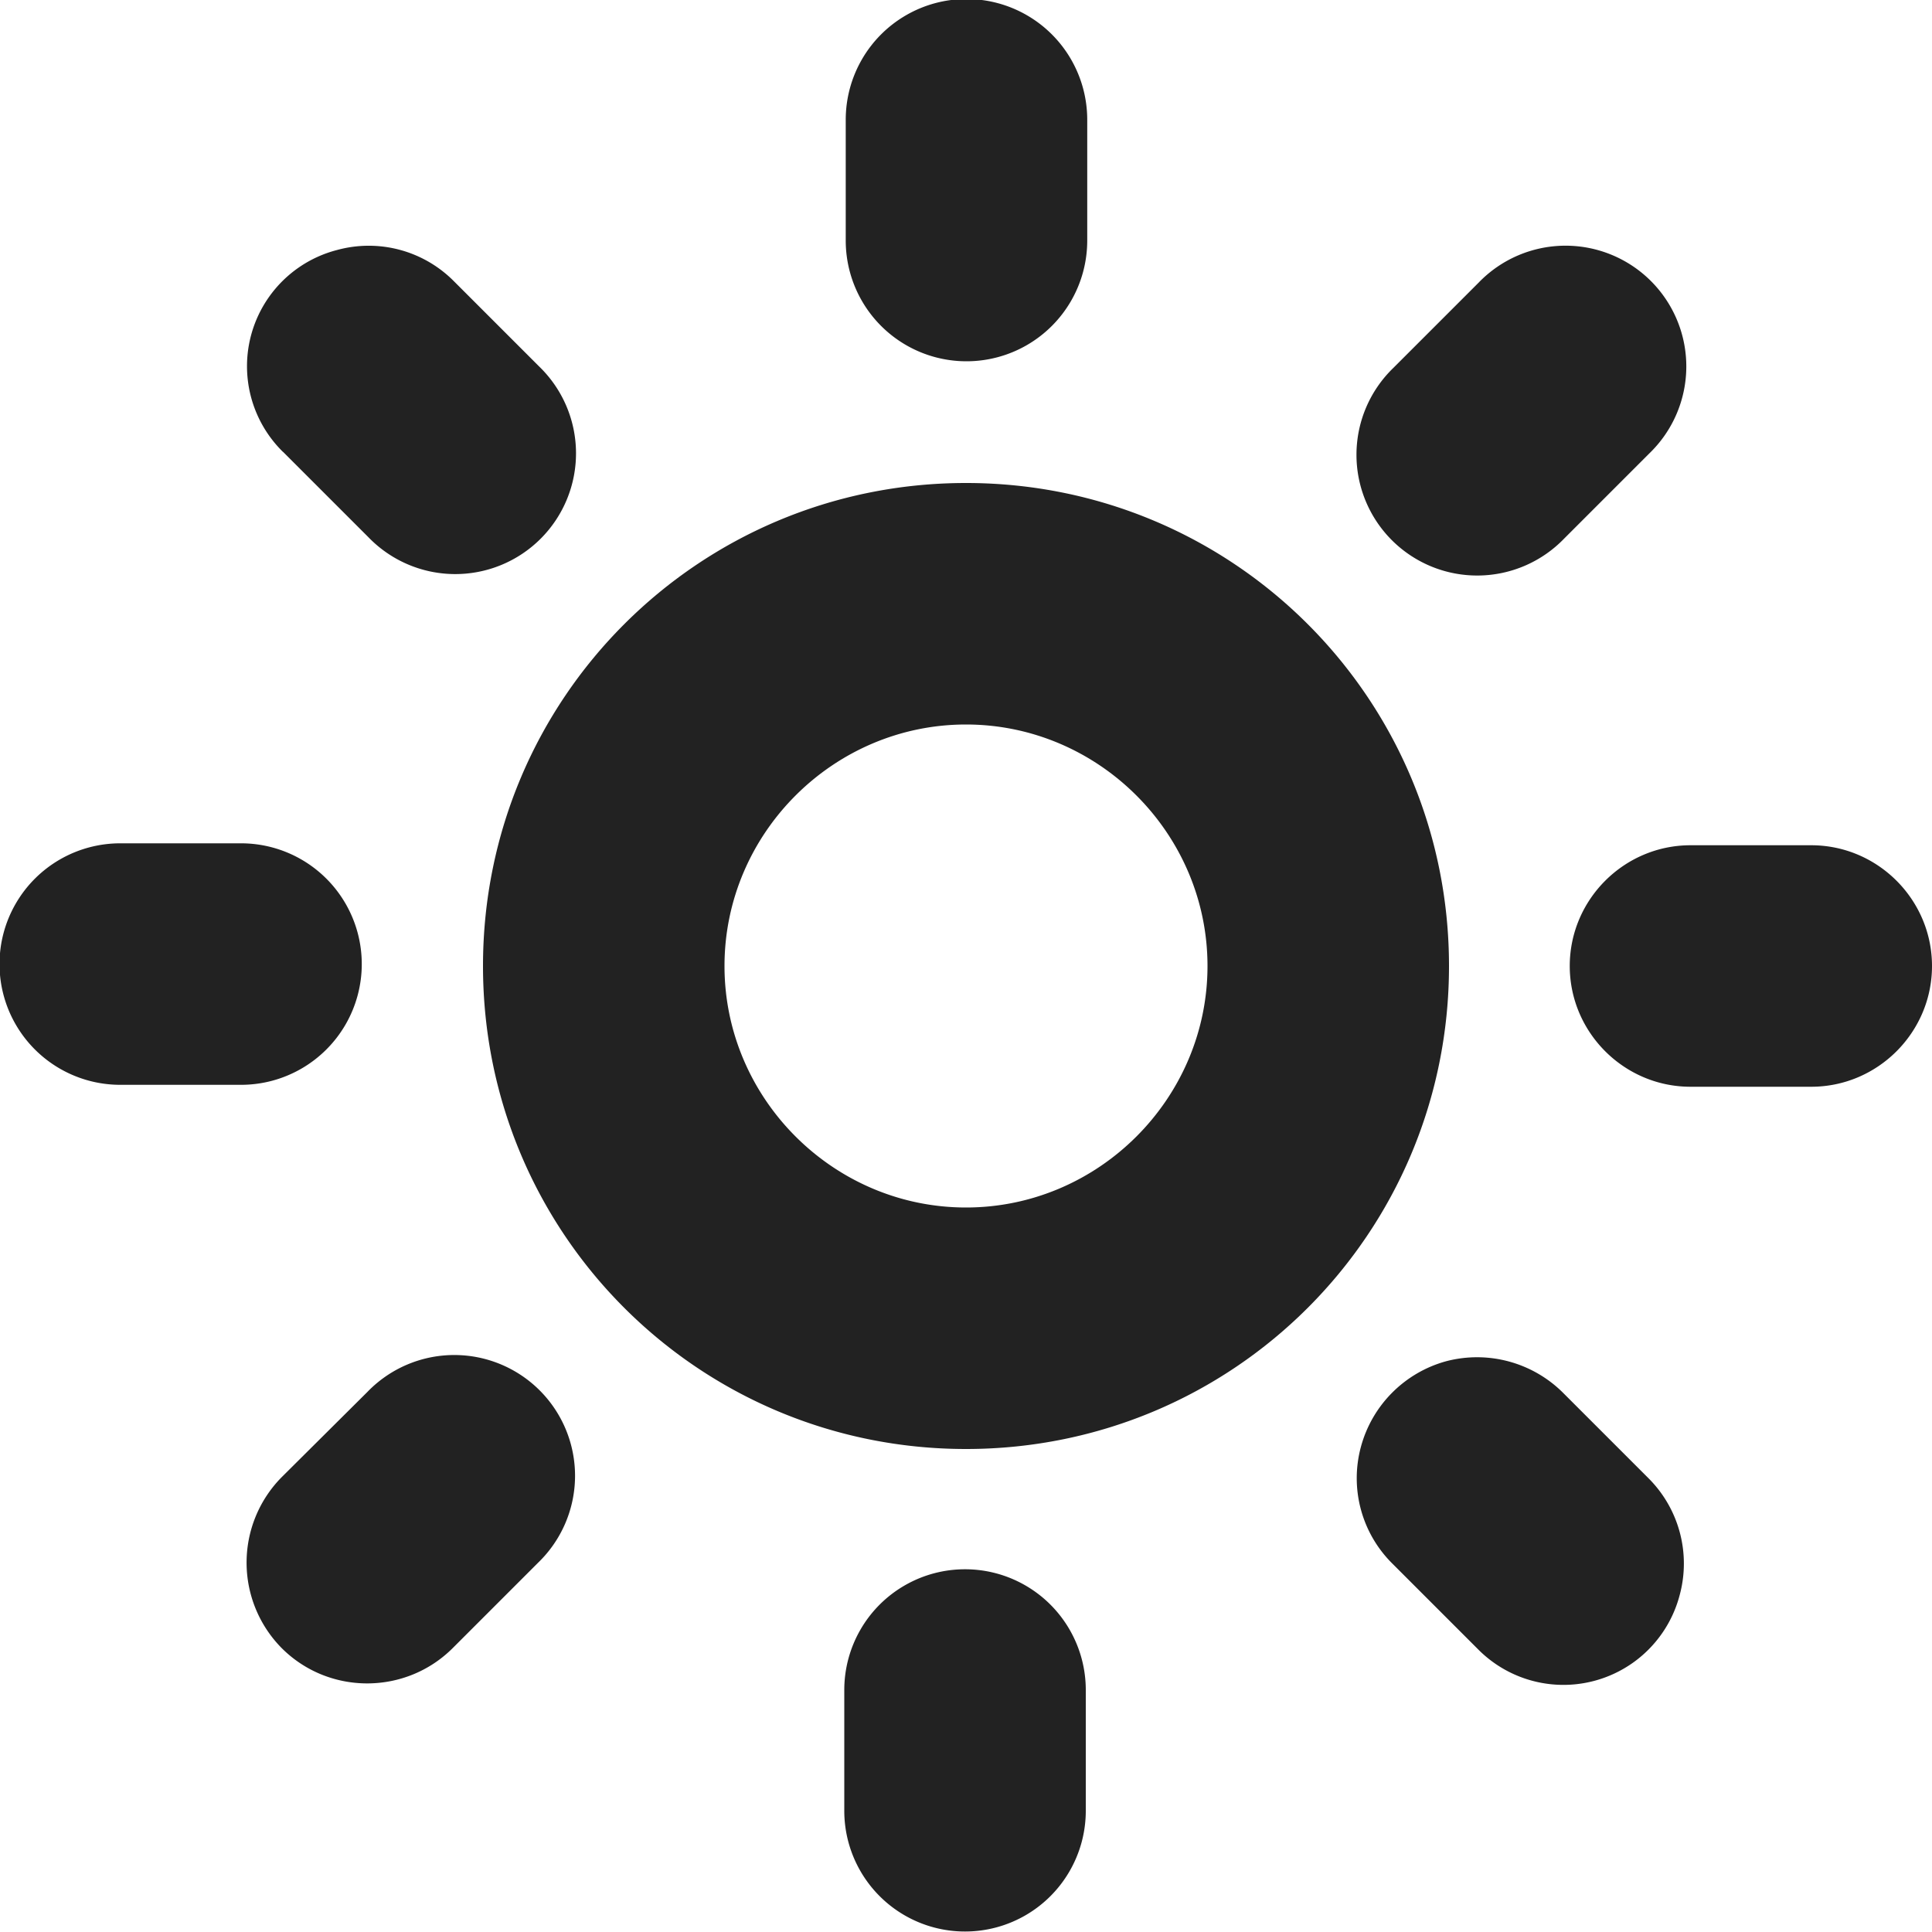 <svg xmlns="http://www.w3.org/2000/svg" width="16" height="16"><path fill="#222" d="M15 7h-1c-.55 0-1 .45-1 1s.45 1 1 1h1c.55 0 1-.45 1-1s-.45-1-1-1zm-2.754-4.66-.707.707a1 1 0 1 0 1.414 1.414l.707-.707a1 1 0 1 0-1.414-1.414zM7.004.992v1a1 1 0 1 0 2 0v-1a1 1 0 1 0-2 0zm-4.66 2.75.707.707a1 1 0 1 0 1.414-1.414l-.707-.707a.993.993 0 0 0-.965-.258.994.994 0 0 0-.45 1.672zM.996 8.984h1a1 1 0 1 0 0-2h-1a1 1 0 1 0 0 2zm2.754 4.664.707-.707a1 1 0 1 0-1.414-1.414l-.711.707a1.007 1.007 0 0 0 0 1.414c.39.391 1.027.391 1.418 0zm5.242 1.348v-1a1 1 0 1 0-2 0v1a1 1 0 1 0 2 0zm4.66-2.754-.707-.707a1.009 1.009 0 0 0-.968-.262 1.007 1.007 0 0 0-.707.711.995.995 0 0 0 .261.965l.707.707a.995.995 0 0 0 1.672-.445.998.998 0 0 0-.258-.969zM8 10c-1.098 0-2-.902-2-2s.902-2 2-2 2 .902 2 2-.902 2-2 2zm0-6C5.785 4 4 5.785 4 8s1.785 4 4 4 4-1.785 4-4-1.785-4-4-4zm0 0"/></svg>
